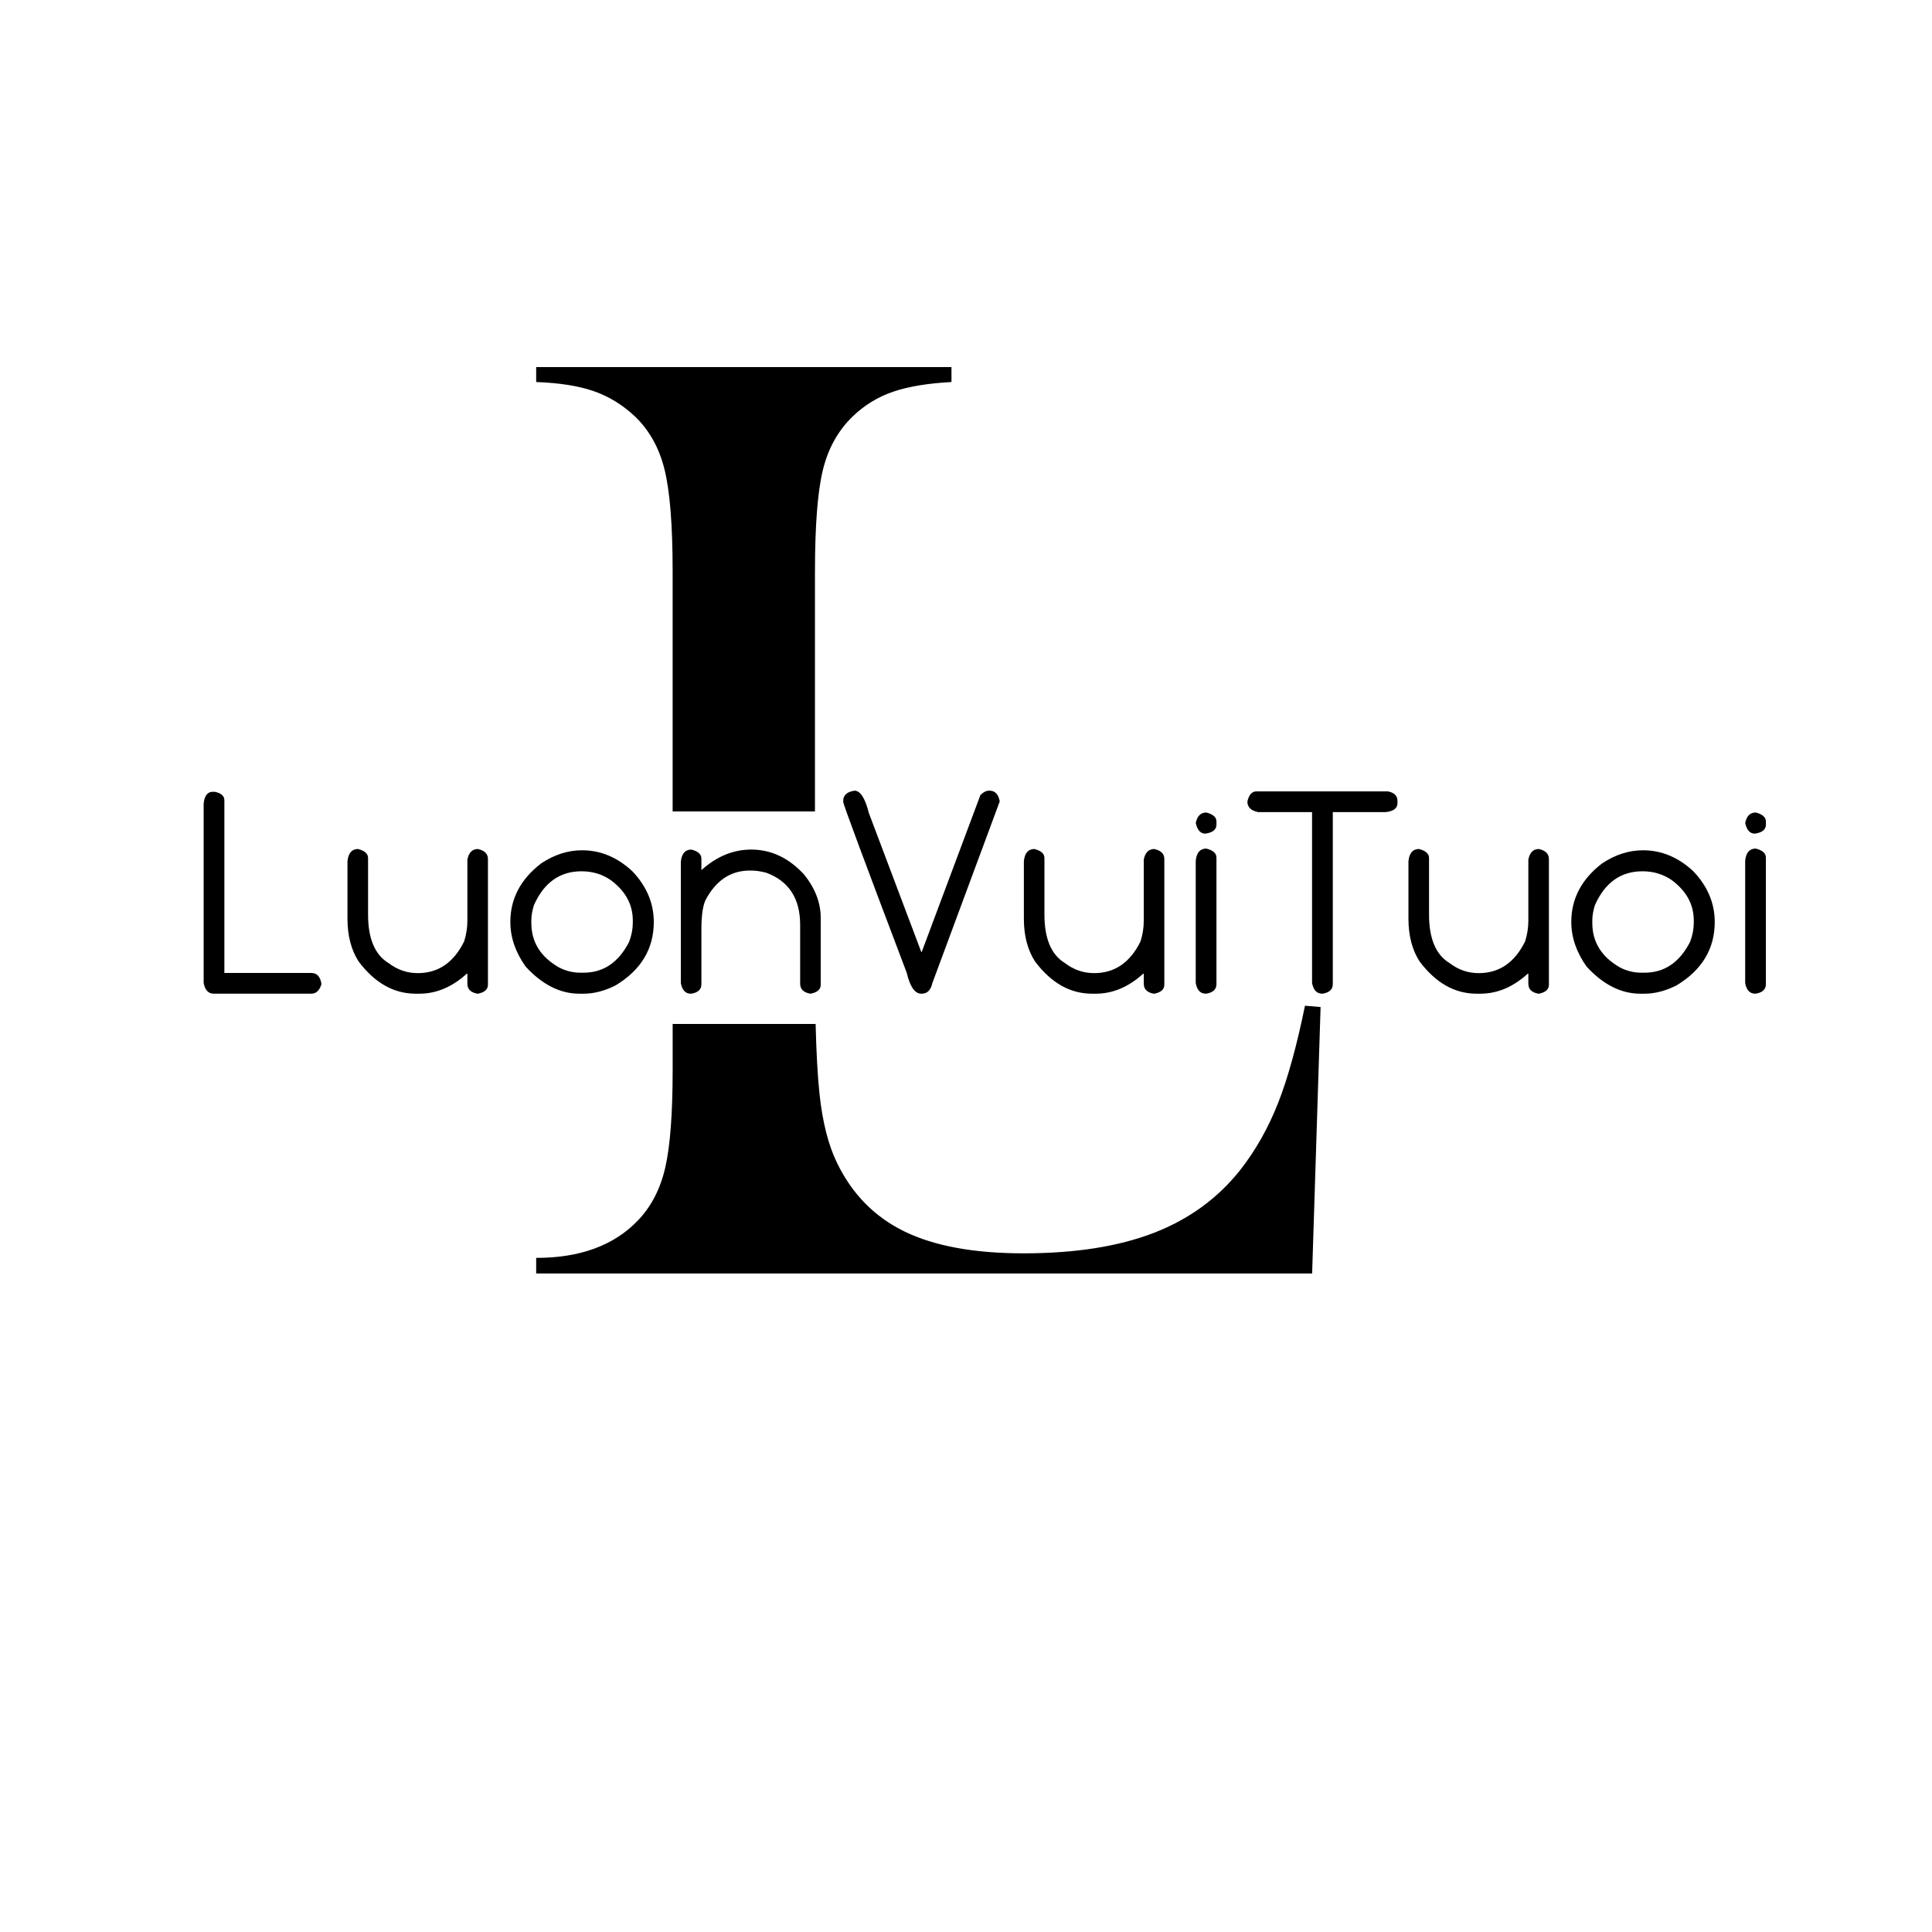 <svg xmlns="http://www.w3.org/2000/svg" xmlns:xlink="http://www.w3.org/1999/xlink" id="Layer_1" x="0" y="0" version="1.1" viewBox="0 0 900 900" xml:space="preserve" style="enable-background:new 0 0 900 900"><style type="text/css">.st0{display:none}</style><path d="M99.08,368.85h0.98c2.97,0.61,4.46,1.93,4.46,3.94v80.46h40.49c2.67,0,4.24,1.73,4.73,5.18c-0.88,2.98-2.45,4.46-4.73,4.46	H99.6c-2.54,0-4.11-1.66-4.73-4.99V374.3C95.27,370.67,96.67,368.85,99.08,368.85z"/><path d="M166.8,395.5c3.11,0.79,4.66,2.19,4.66,4.2v26.32c0,11.24,3.19,18.79,9.58,22.64c4.07,3.11,8.6,4.66,13.58,4.66	c9.54,0,16.73-4.92,21.59-14.77c1.01-3.19,1.51-6.39,1.51-9.58v-28.55c0.66-3.28,2.3-4.92,4.92-4.92c3.11,0.7,4.66,2.25,4.66,4.66	v58.54c0,2.19-1.55,3.59-4.66,4.2h-0.26c-3.11-0.57-4.66-2.12-4.66-4.66v-4.66h-0.26c-6.83,6.21-14.2,9.32-22.12,9.32h-1.71	c-10.19,0-19.05-5.01-26.58-15.03c-3.46-5.38-5.18-12.01-5.18-19.88v-26.84C162.28,397.38,163.92,395.5,166.8,395.5z"/><path d="M271.15,396.09c8.62,0,16.43,3.26,23.43,9.78c6.65,7,9.98,14.88,9.98,23.63c0,12.51-5.93,22.36-17.79,29.53	c-5.12,2.58-10.08,3.87-14.9,3.87h-1.97c-8.97,0-17.33-4.22-25.07-12.67c-4.73-6.69-7.09-13.61-7.09-20.74	c0-10.85,4.79-19.95,14.37-27.3C258.24,398.12,264.59,396.09,271.15,396.09z M247.52,428.77v1.18c0,8.93,4.31,15.84,12.93,20.74	c3.11,1.62,6.43,2.43,9.98,2.43h1.44c9.23,0,16.3-4.79,21.2-14.37c1.14-3.02,1.71-5.95,1.71-8.79v-1.18	c0-7.44-3.41-13.69-10.24-18.77c-3.98-2.76-8.53-4.13-13.65-4.13c-10.11,0-17.5,5.27-22.18,15.82	C247.92,424.26,247.52,426.63,247.52,428.77z"/><path d="M322.08,395.76c3.11,0.79,4.66,2.19,4.66,4.2v5.38c7.09-6.39,14.83-9.58,23.23-9.58c9.23,0,17.41,3.85,24.54,11.55	c5.21,6.43,7.81,13.19,7.81,20.28v31.17c0,2.14-1.55,3.52-4.66,4.13h-0.26c-3.11-0.57-4.66-2.12-4.66-4.66V430.8	c0-12.29-5.29-20.39-15.88-24.28c-2.58-0.66-4.88-0.98-6.89-0.98h-0.72c-8.88,0-15.75,4.59-20.61,13.78	c-1.27,2.8-1.9,7.28-1.9,13.45v25.73c0,2.41-1.55,3.87-4.66,4.4h-0.26c-2.49,0-4.05-1.64-4.66-4.92V401.4	C317.55,397.64,319.19,395.76,322.08,395.76z"/><path d="M398.07,368.33c2.71,0,4.94,3.48,6.69,10.43l24.41,64.71h0.2l27.37-73.17c1.36-1.31,2.69-1.97,4-1.97h0.26	c2.54,0,4.11,1.66,4.72,4.99l-31.37,84.59c-0.74,3.33-2.41,4.99-4.99,4.99h-0.2c-2.98,0-5.23-3.24-6.76-9.71	c-19.73-52.06-29.6-78.6-29.6-79.61v-0.52C392.82,370.43,394.57,368.85,398.07,368.33z"/><path d="M481.88,395.5c3.11,0.79,4.66,2.19,4.66,4.2v26.32c0,11.24,3.19,18.79,9.58,22.64c4.07,3.11,8.6,4.66,13.59,4.66	c9.54,0,16.73-4.92,21.59-14.77c1.01-3.19,1.51-6.39,1.51-9.58v-28.55c0.66-3.28,2.3-4.92,4.92-4.92c3.11,0.7,4.66,2.25,4.66,4.66	v58.54c0,2.19-1.55,3.59-4.66,4.2h-0.26c-3.11-0.57-4.66-2.12-4.66-4.66v-4.66h-0.26c-6.83,6.21-14.2,9.32-22.12,9.32h-1.71	c-10.2,0-19.05-5.01-26.58-15.03c-3.46-5.38-5.18-12.01-5.18-19.88v-26.84C477.35,397.38,478.99,395.5,481.88,395.5z"/><path d="M561.94,378.5c3.15,0.79,4.73,2.19,4.73,4.2v1.44c0,2.32-1.73,3.72-5.18,4.2c-2.23,0-3.72-1.64-4.46-4.92	C557.68,380.14,559.32,378.5,561.94,378.5z M561.94,395.3c3.15,0.79,4.73,2.19,4.73,4.2v58.93c0,2.45-1.58,3.94-4.73,4.46h-0.26	c-2.49,0-4.05-1.64-4.66-4.92v-57.03C557.42,397.18,559.06,395.3,561.94,395.3z"/><path d="M585.31,368.66h61.23c2.97,0.57,4.46,2.06,4.46,4.46v0.98c0,2.41-1.82,3.81-5.45,4.2h-24.68v80.13	c0,2.45-1.58,3.94-4.73,4.46h-0.2c-2.54,0-4.11-1.66-4.73-4.99v-79.6h-25.14c-3.32-0.66-4.99-2.3-4.99-4.92	C581.81,370.23,583.21,368.66,585.31,368.66z"/><path d="M661.04,395.5c3.11,0.79,4.66,2.19,4.66,4.2v26.32c0,11.24,3.19,18.79,9.58,22.64c4.07,3.11,8.6,4.66,13.58,4.66	c9.54,0,16.74-4.92,21.59-14.77c1.01-3.19,1.51-6.39,1.51-9.58v-28.55c0.66-3.28,2.3-4.92,4.92-4.92c3.11,0.7,4.66,2.25,4.66,4.66	v58.54c0,2.19-1.55,3.59-4.66,4.2h-0.26c-3.11-0.57-4.66-2.12-4.66-4.66v-4.66h-0.26c-6.83,6.21-14.2,9.32-22.12,9.32h-1.71	c-10.19,0-19.05-5.01-26.58-15.03c-3.46-5.38-5.18-12.01-5.18-19.88v-26.84C656.51,397.38,658.15,395.5,661.04,395.5z"/><path d="M765.39,396.09c8.62,0,16.43,3.26,23.43,9.78c6.65,7,9.97,14.88,9.97,23.63c0,12.51-5.93,22.36-17.79,29.53	c-5.12,2.58-10.08,3.87-14.9,3.87h-1.97c-8.97,0-17.33-4.22-25.07-12.67c-4.72-6.69-7.09-13.61-7.09-20.74	c0-10.85,4.79-19.95,14.37-27.3C752.48,398.12,758.82,396.09,765.39,396.09z M741.76,428.77v1.18c0,8.93,4.31,15.84,12.93,20.74	c3.11,1.62,6.43,2.43,9.98,2.43h1.44c9.23,0,16.3-4.79,21.2-14.37c1.14-3.02,1.71-5.95,1.71-8.79v-1.18	c0-7.44-3.41-13.69-10.24-18.77c-3.98-2.76-8.53-4.13-13.65-4.13c-10.11,0-17.5,5.27-22.18,15.82	C742.16,424.26,741.76,426.63,741.76,428.77z"/><path d="M817.89,378.5c3.15,0.79,4.73,2.19,4.73,4.2v1.44c0,2.32-1.73,3.72-5.18,4.2c-2.23,0-3.72-1.64-4.46-4.92	C813.62,380.14,815.26,378.5,817.89,378.5z M817.89,395.3c3.15,0.79,4.73,2.19,4.73,4.2v58.93c0,2.45-1.58,3.94-4.73,4.46h-0.26	c-2.49,0-4.05-1.64-4.66-4.92v-57.03C813.36,397.18,815,395.3,817.89,395.3z"/><path d="M379.65,266.05c0-21.19,1.21-36.83,3.63-46.92c2.42-10.09,7.06-18.47,13.93-25.13c5.45-5.25,11.7-9.08,18.77-11.5	c7.06-2.42,16.14-3.94,27.25-4.54v-6.96H249.77v6.96c10.9,0.41,19.83,1.82,26.79,4.24s13.27,6.26,18.92,11.5	c6.86,6.46,11.55,14.79,14.08,24.98c2.52,10.19,3.78,25.99,3.78,47.38V378h66.3V266.05z"/><path d="M607.91,468.5c-3.84,18.77-8.02,33.91-12.56,45.41s-10.34,21.8-17.41,30.88c-10.5,13.32-23.97,23.16-40.42,29.52	c-16.45,6.36-36.68,9.54-60.7,9.54c-23.01,0-41.47-3.38-55.4-10.14c-13.93-6.76-24.42-17.41-31.48-31.94	c-4.04-8.27-6.77-18.97-8.17-32.09c-0.88-8.2-1.49-19.1-1.82-32.67h-66.6v21.17c0,20.59-1.16,35.87-3.48,45.86	c-2.32,9.99-6.61,18.22-12.87,24.67c-11.1,11.5-26.84,17.26-47.23,17.26v7.27h361.47l3.94-124.12L607.91,468.5z"/><path d="M379.65,449.73V387h-66.3v90h66.6C379.75,468.87,379.65,459.78,379.65,449.73z" class="st0"/></svg>